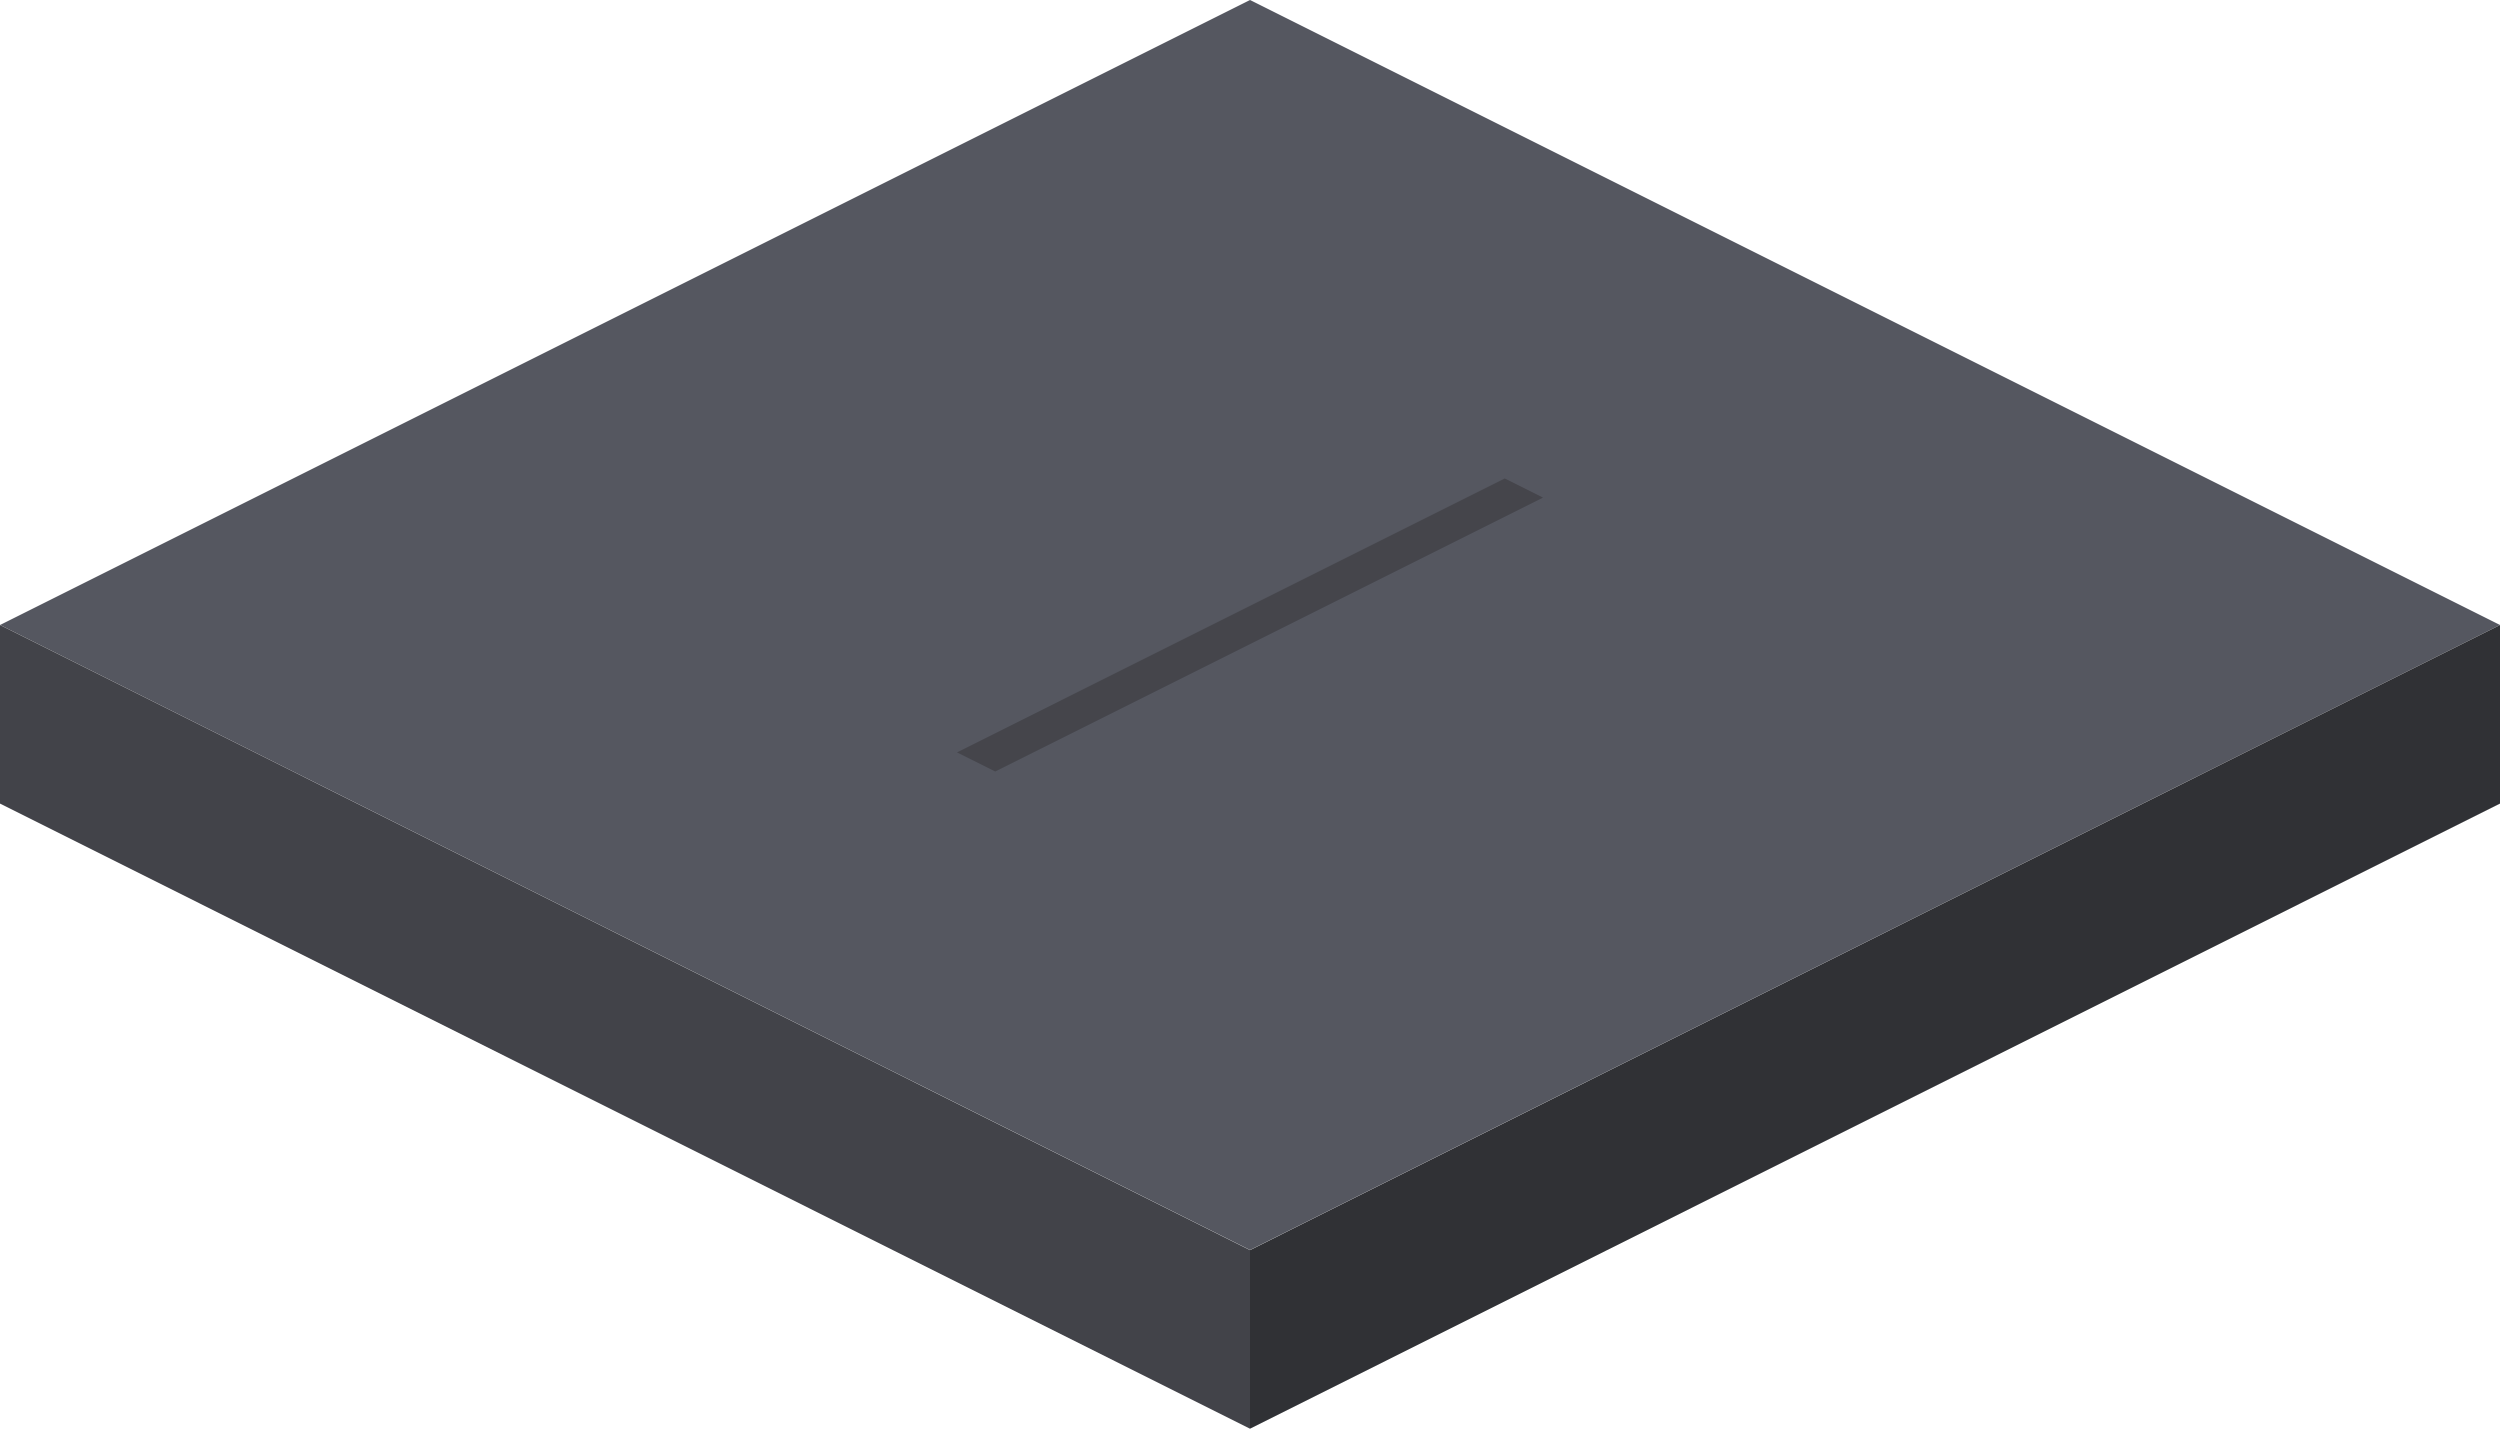 <svg xmlns="http://www.w3.org/2000/svg" viewBox="0 0 550.88 314.82"><defs><style>.cls-1{fill:#555760;}.cls-2{fill:#424349;}.cls-3{fill:#303135;}.cls-4{fill:#231f20;opacity:0.31;}</style></defs><g id="Слой_2" data-name="Слой 2"><g id="Layer_1" data-name="Layer 1"><polygon class="cls-1" points="550.88 137.72 275.44 275.44 170.66 223.05 143.27 209.35 116.75 196.09 0 137.72 275.44 0 550.88 137.72"/><polygon class="cls-2" points="275.44 314.82 0 177.07 0 137.72 275.44 275.47 275.44 314.82"/><polygon class="cls-3" points="550.88 177.07 275.44 314.82 275.44 275.47 550.88 137.72 550.88 177.07"/><polygon class="cls-4" points="340.01 109.65 219.3 170 210.87 165.79 331.58 105.43 340.01 109.65"/></g></g></svg>